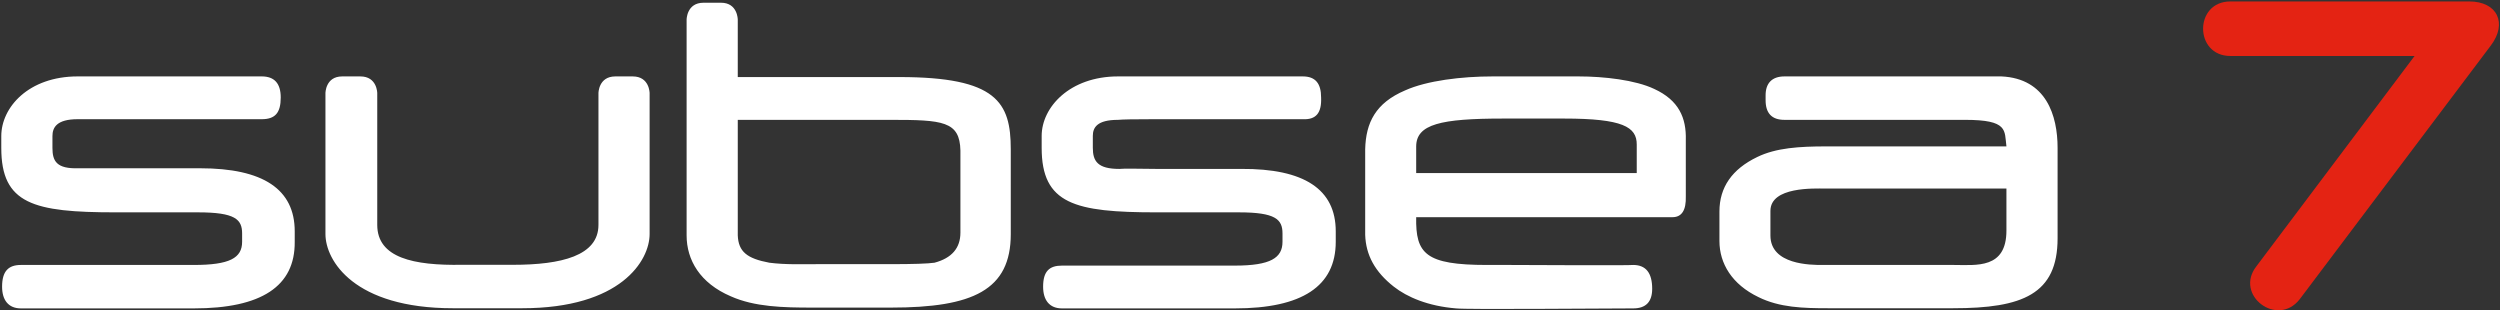 <svg version="1.2" xmlns="http://www.w3.org/2000/svg" viewBox="0 0 1554 193" width="1554" height="193">
	<rect x="0" y="0" width="1554" height="193" fill="#333333" stroke="none"/>
	<title>2021-Annual-Report-1-pdf-svg</title>
	<defs>
		<clipPath clipPathUnits="userSpaceOnUse" id="cp1">
			<path d="m-3307.13-313.6h5183.17v7334.76h-5183.17z"/>
		</clipPath>
	</defs>
	<style>
		.s0 { fill: #e42313 } 
		.s1 { fill: #ffffff } 
	</style>
	<g id="Clip-Path: Page 1" clip-path="url(#cp1)">
		<g id="Page 1">
			<path id="Path 9" class="s0" d="m1386.4 0.9h148.5c17.4 0 23.9 13.5 13.4 27.4l-118.8 157.7c-13.9 17.8-40.9-2.6-26.9-20.5l98.3-130.7h-114.5c-22.6 0-22.6-33.9 0-33.9z"/>
			<path id="Path 10" fill-rule="evenodd" class="s1" d="m403.8 57.9v87.6c0 16.5-17.9 46.1-79.2 46.1-7.4 0-40.9 0-43.1 0-61.4 0-79.2-29.6-79.2-46.1v-87.6c0 0 0-10.4 10.4-10.4h11.3c10.5 0 10.5 10.4 10.5 10.4v81.9c0 20.5 22.6 25.3 52.6 24.8h31.8c30 0 53.1-5.6 53.1-24.8v-81.9c0 0 0-10.4 10.5-10.4h10.8c10.5 0 10.5 10.4 10.5 10.4zm224.5 87.6c0 34.8-23.5 45.7-74.4 45.7h-49.2c-17.8 0-35.6-0.4-50.4-7-19.2-8.2-27.5-22.6-27.5-37.9v-134.1c0 0 0-10.5 10.5-10.5h10.9c10.4 0 10.4 10.5 10.4 10.5v35.7h100.5c60.5 0 69.2 15.7 69.2 44.9zm-31.3-0.9v-51c-0.4-18.3-10.9-19.1-43.5-19.1h-94.9v71.8c0.4 10.1 5.7 14.4 19.6 17 10 1.3 20.5 0.9 30 0.9h45.3q21.3 0 27.4-0.9 16.1-4.3 16.1-18.7zm682 3.5c0 34.8-21.8 43.5-64.9 43.5h-77.9c-15.2 0-30-0.4-43.1-6.9-16.5-7.9-24.3-20.9-24.3-34.9v-18.3q0-22.6 23.5-33.9c11.7-5.7 26.1-6.6 43-6.6h111.9c-1.3-10 1.3-16.5-25.7-16.5-3 0-111.4 0-112.3 0q-11.7 0-11.7-12.2v-3.1c0-7.4 3.9-11.7 11.7-11.7h134.9c27.9 1.3 34.9 24.4 34.9 44.4zm-144.5-30.9c-6.6 0-34-1.3-34 13.9v15.3c0 18.3 25.3 18.3 32.2 18.3h81.8c14 0 32.7 2.6 32.7-21.4v-26.1zm-86.6 4.8q0.4 13-8.3 13h-159.3c-0.4 22.7 5.7 29.7 44 29.7h14.3c4 0 75.3 0.4 76.6 0q11.8 0 11.8 14.8 0 12.2-11.8 12.2c-20.4 0-103.1 0.8-110.1 0-17.4-1.4-30.4-7-38.7-13.5-11.7-9.2-17.4-19.6-17.8-32.3v-53.1c0.4-16.6 6.5-28.8 24.8-36.6 13.5-6.1 35.2-8.7 54.4-8.7h53.5c15.7 0 35.2 2.2 47 7.8 15.2 7 20 17.9 19.6 31.8zm-30.5-14.4v-17.8c0-10.9-8.7-16.1-45.2-16.1-5.3 0-38.8 0-37.9 0-38.7 0-54 3.5-54 17.4v16.5zm-834.2 42.7q0.4 41.4-62.7 41.4h-107.5c-7.8 0-11.7-5.2-11.7-13.5 0-9.6 3.9-13.5 11.7-13.5h107.5c22.2 0 30-4.3 30-14.4v-5.2c0-8.7-4.3-13.1-27.4-13.1h-51.3c-51 0-71-5.2-71-40v-7.4c0-17.9 17-37.1 47.5-37.1h114.4q11.8 0 11.8 13.1c0 9.6-3.5 13.5-11.8 13.5-11.6 0-111.8 0-114.4 0-13.1 0-15.7 5.2-15.7 10.5v7.4c0 8.2 2.6 13 16.1 12.6 3.9 0 11.7 0 23.1 0h52.6q58.8 0 58.8 39.2zm647.1 0q0 41.4-62.7 41.4h-107.5c-7.8 0-11.7-5.2-11.7-13.5 0-9.6 3.9-13.1 11.7-13.1h107.5c22.2 0 29.6-4.8 29.6-14.8v-5.2c0-8.7-4.3-13.1-27-13.1h-51.3c-50.9 0-71.4-5.2-71.4-40.1v-7.4c0-17.8 17.4-37 47.5-37h114.8c7.9 0 11.4 4.4 11.4 13.1 0.4 9.6-3.1 13.9-11.4 13.5h-93.1q-17.8 0-21.7 0.4c-13.1 0-15.7 4.8-15.7 10v7.4c0 8.3 3 13.1 16.5 13.1 3.9-0.4 11.8 0 23.1 0h52.6q58.8-0.4 58.8 38.8z"/>
		</g>
	</g>
</svg>